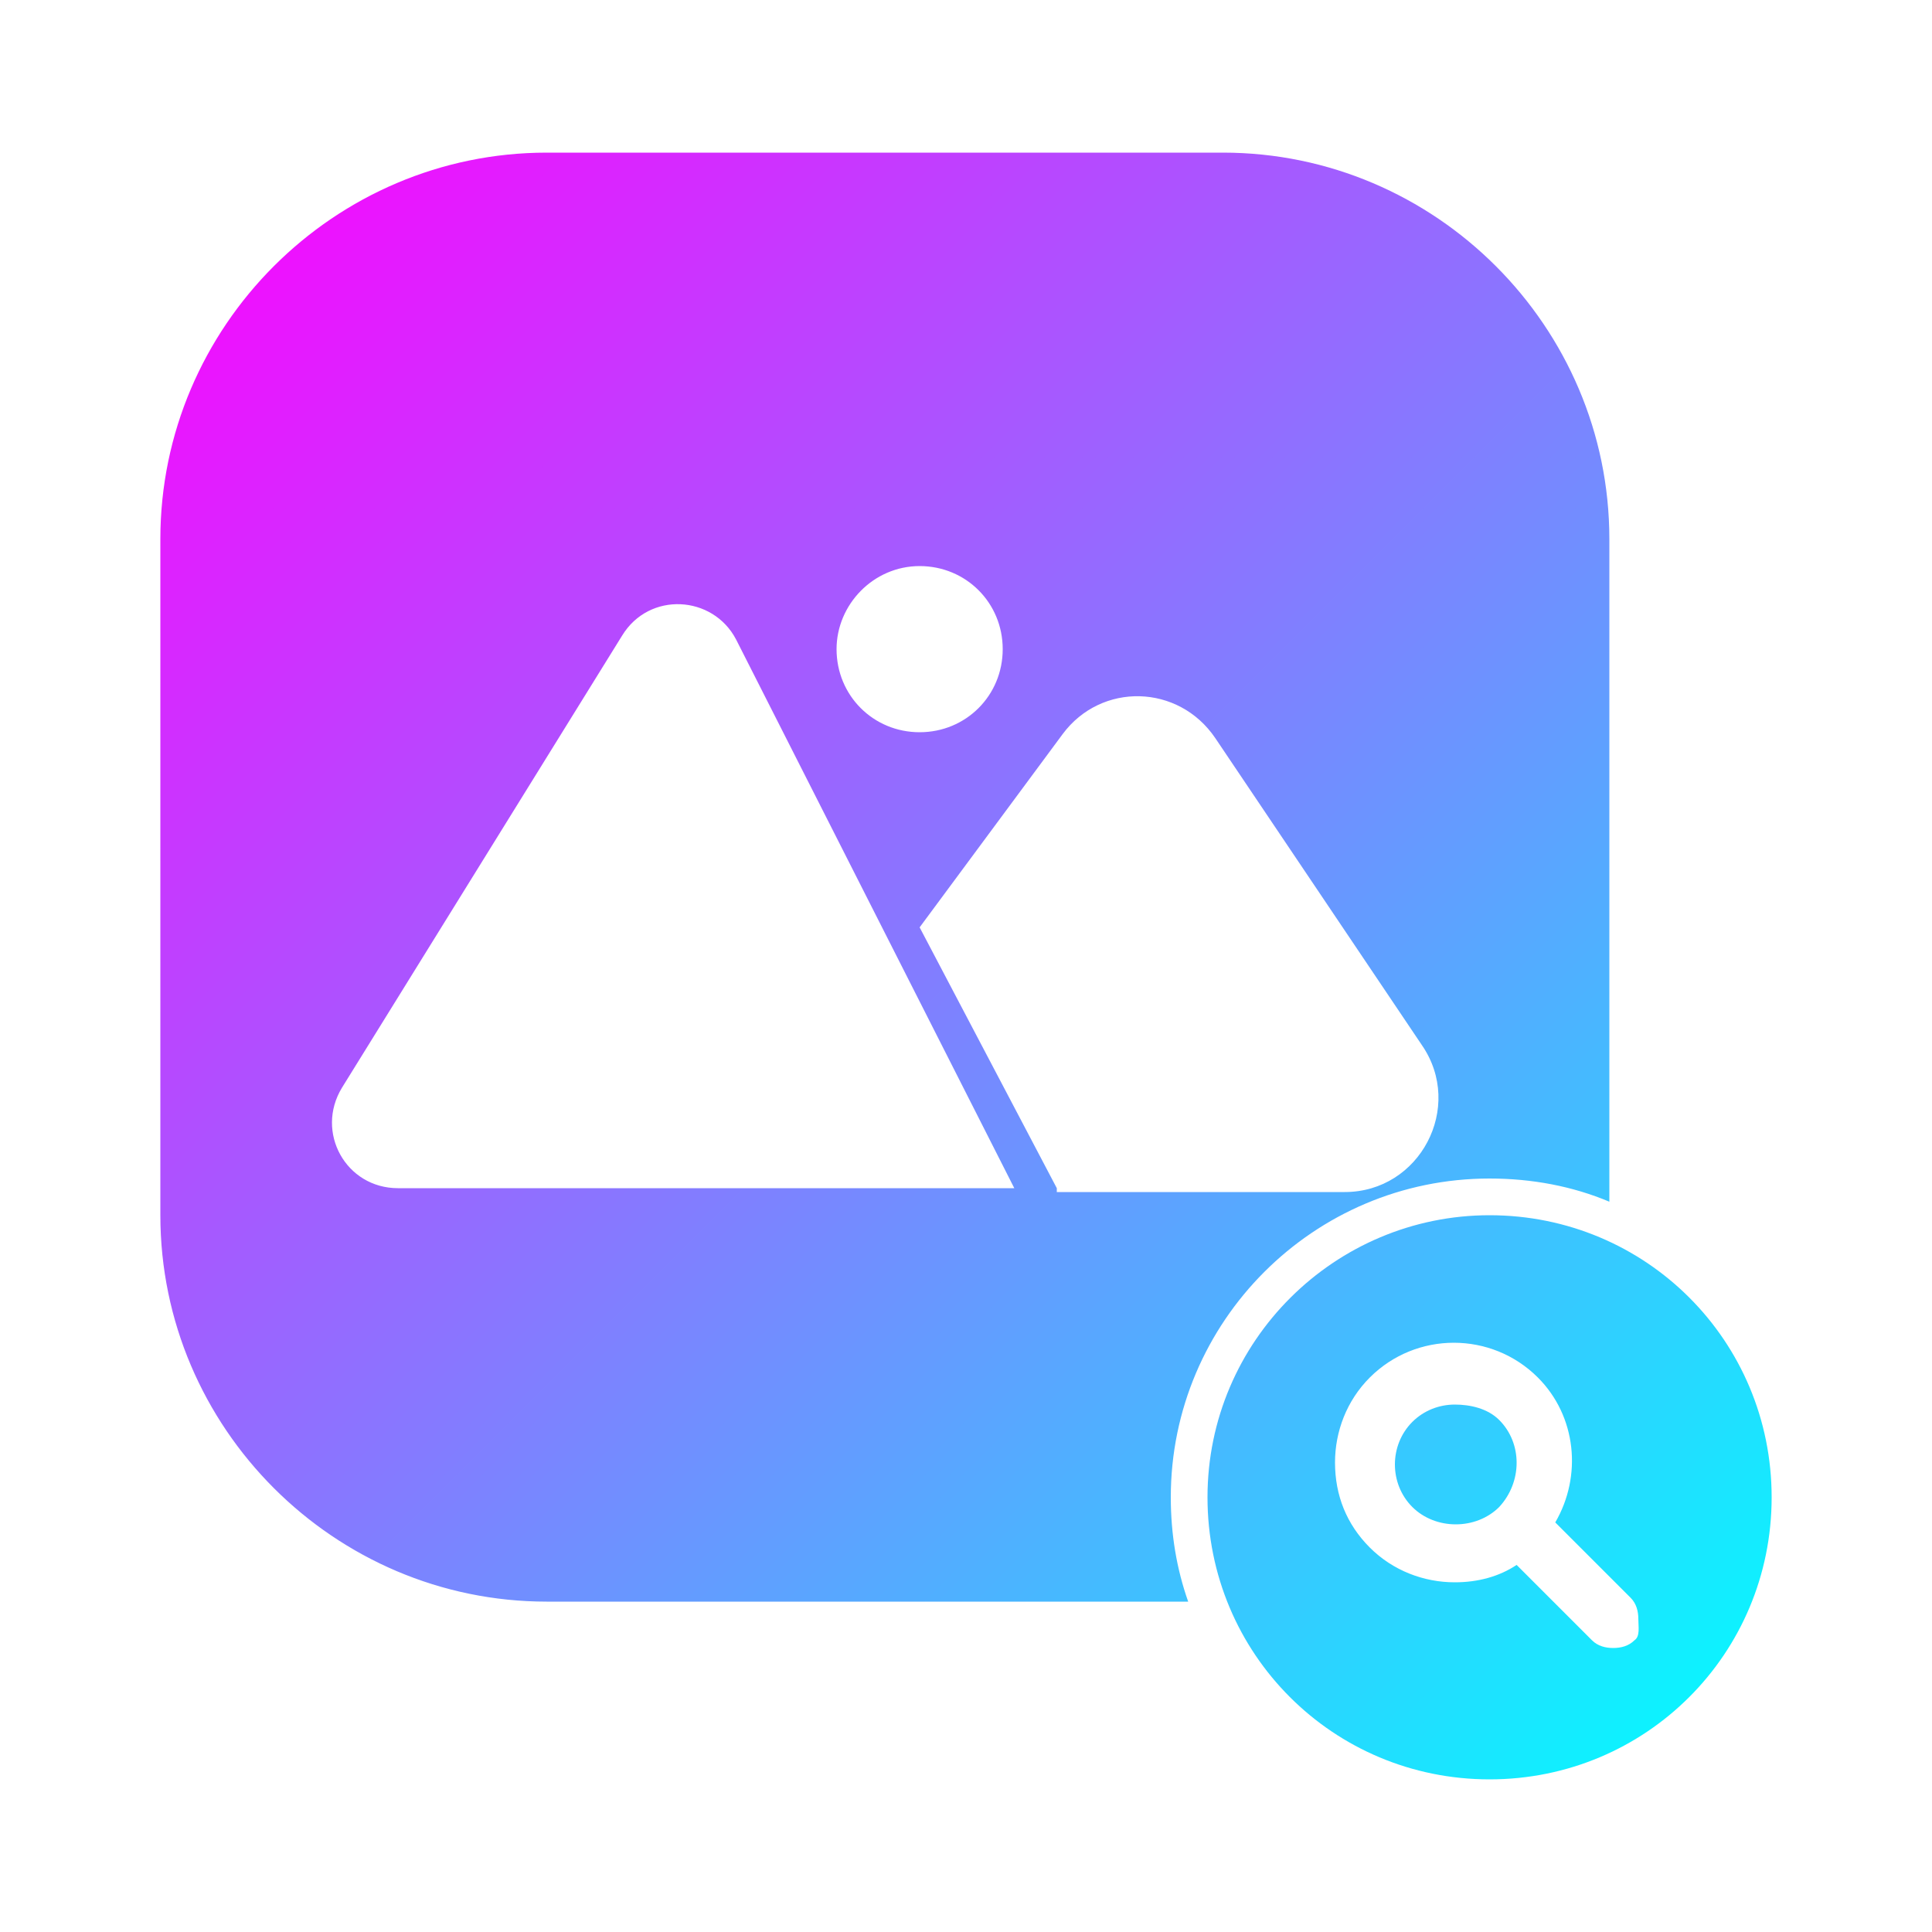 <svg width="100" height="100" viewBox="0 0 100 100" fill="none" xmlns="http://www.w3.org/2000/svg">
<path d="M60.6 77.5C60.6 68.4 68 61 77.1 61C79.3 61 81.4 61.4 83.3 62.2V27.9C83.3 16.9 74.3 7.9 63.3 7.9H28.3C17.3 7.9 8.3 16.9 8.3 27.9V62.9C8.3 73.9 17.3 82.9 28.3 82.9H61.5C60.9 81.2 60.6 79.4 60.6 77.5ZM47.6 29.3C50 29.3 51.9 31.2 51.9 33.6C51.9 36 50 37.9 47.6 37.9C45.2 37.9 43.3 36 43.3 33.6C43.3 31.3 45.2 29.3 47.6 29.3ZM20.6 61.5C17.9 61.5 16.3 58.6 17.7 56.3L32.2 32.9C33.6 30.6 36.9 30.8 38.1 33.1L52.5 61.5H20.6ZM54.7 61.5L47.6 48L55 38C57 35.3 61 35.4 62.9 38.2L73.6 54.1C75.8 57.3 73.5 61.7 69.6 61.7H55.6H54.7V61.5ZM77.6 73.5C78.8 74.7 78.8 76.7 77.6 78C76.4 79.2 74.3 79.2 73.1 78C72.5 77.4 72.2 76.6 72.2 75.8C72.2 75 72.5 74.2 73.1 73.6C73.7 73 74.5 72.7 75.3 72.7C76.1 72.7 77 72.9 77.6 73.5ZM77.1 62.9C69.1 62.9 62.5 69.4 62.5 77.5C62.5 85.6 69 92.1 77.1 92.1C85.2 92.1 91.7 85.6 91.7 77.5C91.7 69.4 85.2 62.9 77.1 62.9ZM84.6 84.9C84.3 85.2 83.9 85.3 83.5 85.3C83.1 85.3 82.7 85.2 82.4 84.9L78.5 81C77.6 81.6 76.5 81.9 75.3 81.9C73.7 81.9 72.1 81.3 70.9 80.1C69.7 78.9 69.1 77.4 69.1 75.7C69.1 74.1 69.7 72.5 70.9 71.3C73.3 68.9 77.2 68.9 79.6 71.3C81.6 73.3 81.9 76.4 80.5 78.8L84.4 82.7C84.7 83 84.8 83.4 84.8 83.8C84.8 84.2 84.9 84.7 84.6 84.9Z" fill="url(#paint0_linear_3_2)"/>
<defs>
<linearGradient id="paint0_linear_3_2" x1="91.7" y1="91.7" x2="8.3" y2="8.3" gradientUnits="userSpaceOnUse">
<stop stop-color="#00FFFF"/>
<stop offset="1" stop-color="#FF00FF"/>
</linearGradient>
</defs>
</svg>
